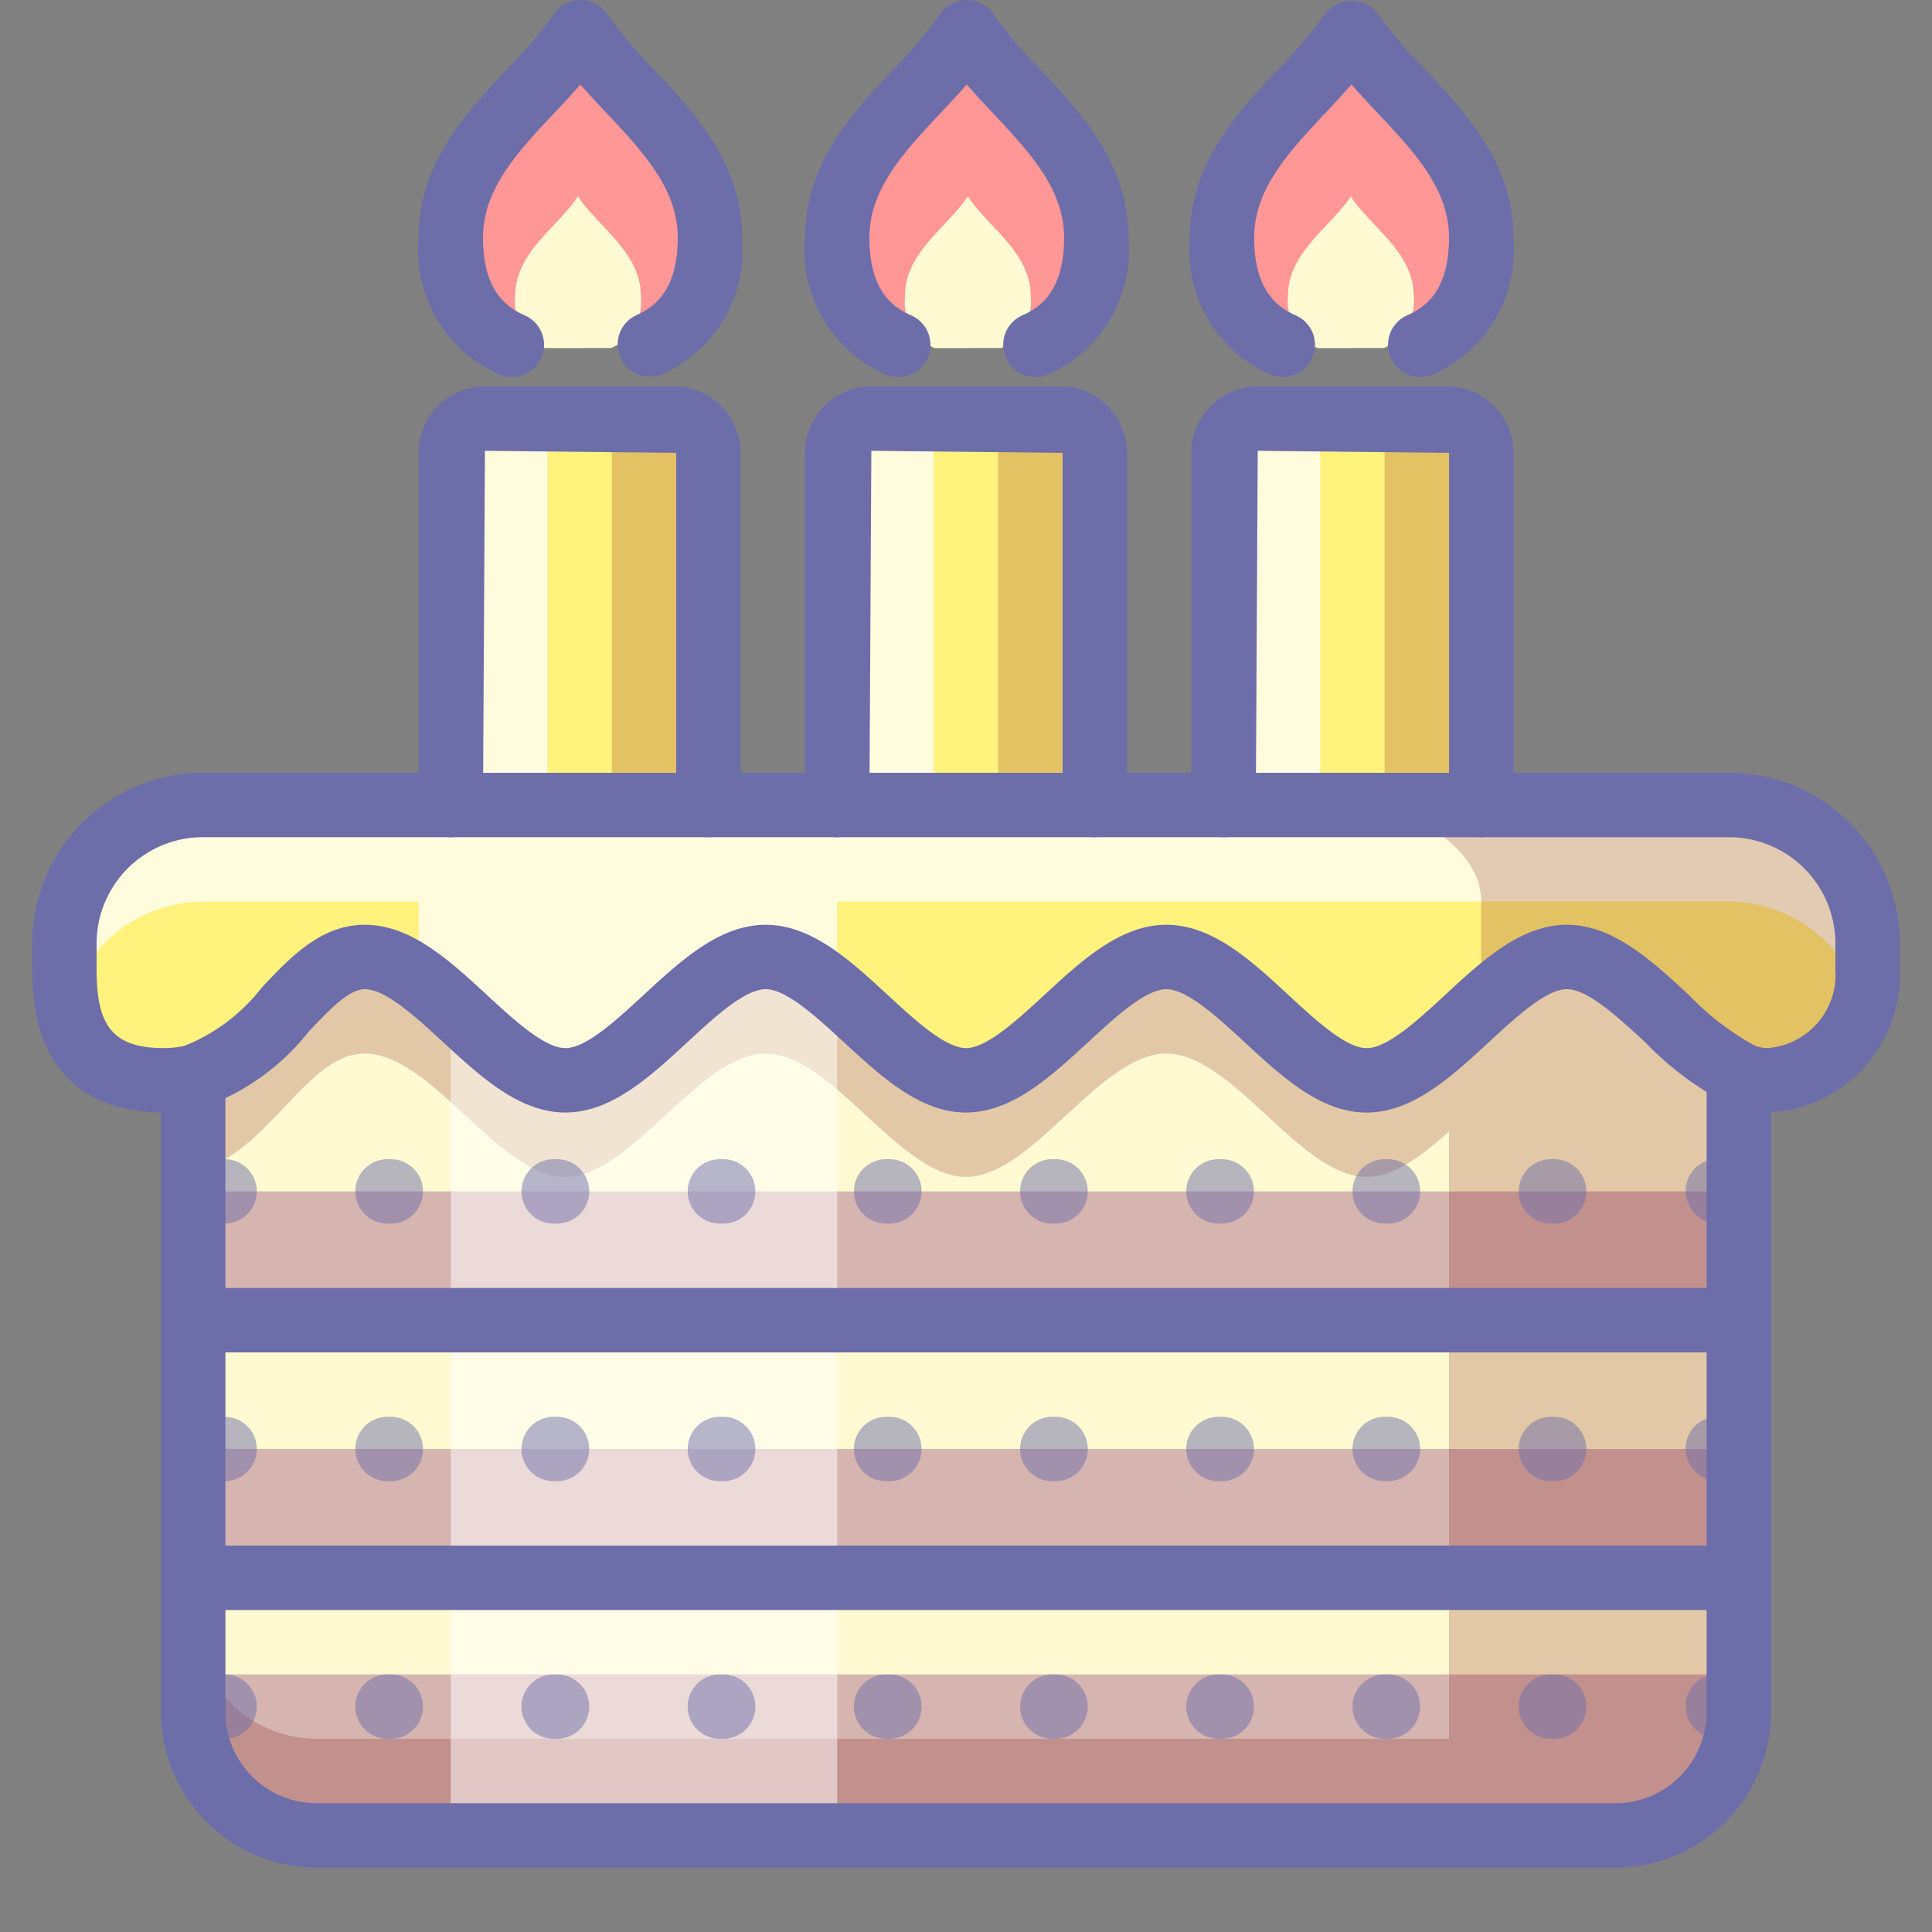 <?xml version="1.0" ?><svg height="60" id="Food_1" viewBox="0 0 60 60" width="60" xmlns="http://www.w3.org/2000/svg"><rect x="0" y="0" width="60" height="60" fill="#808080" stroke="none"/><title/><path d="M27.896,10.71a3.264,3.264,0,0,1-1.896-3.328c0-2.788,2.682-4.364,4.024-6.382h0c1.34,2.017,4.022,3.594,4.022,6.382a3.264,3.264,0,0,1-1.89,3.325Z" style="fill:#ff9797;fill-rule:evenodd"/><path d="M15.894,10.71a3.273,3.273,0,0,1-1.894-3.328c0-2.788,2.684-4.364,4.026-6.382h0c1.341,2.017,4.022,3.594,4.022,6.382a3.265,3.265,0,0,1-1.891,3.325Z" style="fill:#ff9797;fill-rule:evenodd"/><rect height="4" style="fill:#fffad1" width="48" x="6" y="49"/><rect height="5" style="fill:#fffad1" width="48" x="6" y="41"/><path d="M54.08,33.38l-.08.17V38h-48V33.55h-.89a3.9,3.9,0,0,0,.86-.1c2.42-.63,3.51-3.73,5.36-3.73,2.08,0,4.15,3.83,6.23,3.83,2.07,0,4.14-3.83,6.22-3.83,2.07,0,4.15,3.83,6.22,3.83s4.15-3.83,6.22-3.83c2.08,0,4.15,3.83,6.22,3.83,2.08,0,4.15-3.83,6.22-3.83C50.47,29.72,52.27,32.62,54.08,33.38Z" style="fill:#fffad1"/><path d="M54,53.17a3.837,3.837,0,0,1-3.83,3.83h-40.34a3.837,3.837,0,0,1-3.83-3.83V52h48Z" style="fill:#d6b5b0"/><rect height="4" style="fill:#d6b5b0" width="48" x="6" y="45"/><rect height="4" style="fill:#d6b5b0" width="48" x="6" y="37"/><g style="opacity:0.2"><path d="M54,53.17V29h-9V57h5.17A3.837,3.837,0,0,0,54,53.17Z" style="fill:#750000"/><path d="M54,28.007c-.117-.009-47.883-.009-48,0V36.44C8.398,35.792,9.488,32.72,11.33,32.72c2.08,0,4.15,3.83,6.23,3.83,2.07,0,4.14-3.83,6.22-3.83,2.07,0,4.15,3.83,6.22,3.83s4.15-3.83,6.22-3.83c2.08,0,4.15,3.83,6.22,3.83,2.08,0,4.15-3.83,6.22-3.83,1.783,0,3.557,2.811,5.34,3.621Z" style="fill:#750000"/><path d="M50.17,54h-40.34A3.82,3.82,0,0,1,6.487,52H6v1.17a3.837,3.837,0,0,0,3.83,3.83h40.34a3.837,3.837,0,0,0,3.83-3.83V52H53.512A3.82,3.82,0,0,1,50.17,54Z" style="fill:#750000"/></g><rect height="30" style="fill:#fff;opacity:0.5" width="12" x="14" y="27"/><path d="M39.84,10.71A3.273,3.273,0,0,1,37.95,7.382c0-2.788,2.679-4.364,4.022-6.382h0c1.343,2.017,4.028,3.594,4.028,6.382a3.266,3.266,0,0,1-1.893,3.325Z" style="fill:#ff9797;fill-rule:evenodd"/><path d="M40.916,10.81a1.587,1.587,0,0,1-.917-1.615c0-1.352,1.3-2.117,1.951-3.095h0c.651.978,1.954,1.743,1.954,3.095a1.584,1.584,0,0,1-.918,1.613Z" style="fill:#fffad1;fill-rule:evenodd"/><path d="M38,25V14.064A1.066,1.066,0,0,1,39.059,13h5.877a1.067,1.067,0,0,1,1.063,1.065V25" style="fill:#fff27d;fill-rule:evenodd"/><path d="M26,25V14.064A1.066,1.066,0,0,1,27.059,13h5.877a1.067,1.067,0,0,1,1.063,1.065V25" style="fill:#fff27d;fill-rule:evenodd"/><path d="M14,25V14.064A1.066,1.066,0,0,1,15.059,13h5.877a1.067,1.067,0,0,1,1.063,1.065V25" style="fill:#fff27d;fill-rule:evenodd"/><path d="M20.937,13h-3a1.067,1.067,0,0,1,1.063,1.065V25h3V14.065A1.067,1.067,0,0,0,20.937,13Z" style="fill:#750000;fill-rule:evenodd;opacity:0.2"/><path d="M18.059,13h-3a1.066,1.066,0,0,0-1.06,1.065V25h3V14.065A1.066,1.066,0,0,1,18.059,13Z" style="fill:#fff;fill-rule:evenodd;opacity:0.75"/><path d="M32.937,13h-3a1.067,1.067,0,0,1,1.063,1.065V25h3V14.065A1.067,1.067,0,0,0,32.937,13Z" style="fill:#750000;fill-rule:evenodd;opacity:0.2"/><path d="M29.021,10.81a1.587,1.587,0,0,1-.917-1.615c0-1.352,1.3-2.117,1.951-3.095h0c.651.978,1.954,1.743,1.954,3.095a1.584,1.584,0,0,1-.918,1.613Z" style="fill:#fffad1;fill-rule:evenodd"/><path d="M16.916,10.81a1.587,1.587,0,0,1-.917-1.615c0-1.352,1.3-2.117,1.951-3.095h0c.651.978,1.954,1.743,1.954,3.095a1.584,1.584,0,0,1-.918,1.613Z" style="fill:#fffad1;fill-rule:evenodd"/><path d="M30.059,13h-3a1.066,1.066,0,0,0-1.06,1.065V25h3V14.065A1.066,1.066,0,0,1,30.059,13Z" style="fill:#fff;fill-rule:evenodd;opacity:0.75"/><path d="M44.937,13h-3a1.067,1.067,0,0,1,1.063,1.065V25h3V14.065A1.067,1.067,0,0,0,44.937,13Z" style="fill:#750000;fill-rule:evenodd;opacity:0.2"/><path d="M42.059,13h-3a1.066,1.066,0,0,0-1.06,1.065V25h3V14.065A1.066,1.066,0,0,1,42.059,13Z" style="fill:#fff;fill-rule:evenodd;opacity:0.75"/><path d="M5.97,33.45c2.42-.63,3.51-3.73,5.36-3.73,2.08,0,4.15,3.83,6.23,3.83,2.07,0,4.14-3.83,6.22-3.83,2.07,0,4.15,3.83,6.22,3.83s4.15-3.83,6.22-3.83c2.08,0,4.15,3.83,6.22,3.83,2.08,0,4.15-3.83,6.22-3.83,1.81,0,3.61,2.9,5.42,3.66a2.14,2.14,0,0,0,.81.17,3.287,3.287,0,0,0,3.11-3.42v-.88a4.314,4.314,0,0,0-4.35-4.25h-47.3a4.314,4.314,0,0,0-4.35,4.25v.88c0,1.88.63,3.42,3.11,3.42A3.9,3.9,0,0,0,5.97,33.45Z" style="fill:#fff27d"/><path d="M5.97,33.45c2.42-.63,3.51-3.73,5.36-3.73,2.08,0,4.15,3.83,6.23,3.83,2.07,0,4.14-3.83,6.22-3.83,2.07,0,4.15,3.83,6.22,3.83s4.15-3.83,6.22-3.83c2.08,0,4.15,3.83,6.22,3.83,2.08,0,4.15-3.83,6.22-3.83,1.81,0,3.61,2.9,5.42,3.66a2.14,2.14,0,0,0,.81.17,3.287,3.287,0,0,0,3.11-3.42v-.88a4.314,4.314,0,0,0-4.35-4.25h-47.3a4.314,4.314,0,0,0-4.35,4.25v.88c0,1.88.63,3.42,3.11,3.42A3.9,3.9,0,0,0,5.97,33.45Z" style="fill:#fff27d"/><g style="opacity:0.75"><path d="M53.65,25h-47.3a4.313,4.313,0,0,0-4.35,4.25v.88a5.933,5.933,0,0,0,.114,1.187A4.341,4.341,0,0,1,6.35,28h47.3a4.338,4.338,0,0,1,4.188,3.165A3.659,3.659,0,0,0,58,30.13v-.88A4.313,4.313,0,0,0,53.65,25Z" style="fill:#fff"/><path d="M16.856,33.55c2.243,0,4.485-3.83,6.738-3.83a4.21,4.21,0,0,1,2.405,1.119V25h-13v6.228C14.284,32.3,15.569,33.55,16.856,33.55Z" style="fill:#fff"/></g><path d="M53.65,25h-10.65s3,1.001,3,3v3.226a4.551,4.551,0,0,1,2.66-1.506c1.81,0,3.61,2.9,5.42,3.66a2.14,2.14,0,0,0,.81.17,3.287,3.287,0,0,0,3.11-3.42v-.88A4.313,4.313,0,0,0,53.65,25Z" style="fill:#750000;opacity:0.2"/><path d="M39.839,11.71a.995.995,0,0,1-.401-.085,4.215,4.215,0,0,1-2.487-4.243c0-2.307,1.463-3.866,2.754-5.242A13.993,13.993,0,0,0,41.14.446a1.036,1.036,0,0,1,1.664,0A13.879,13.879,0,0,0,44.242,2.142C45.535,3.517,47,5.075,47,7.382A4.214,4.214,0,0,1,44.509,11.623,1,1,0,0,1,43.704,9.792C44.261,9.547,45,9.031,45,7.382c0-1.514-1.076-2.659-2.215-3.871-.272-.289-.548-.583-.813-.887-.264.303-.538.596-.809.884-1.138,1.213-2.213,2.358-2.213,3.874,0,1.653.737,2.169,1.292,2.413a1.0 1,0,0,1-.403,1.915Z" style="fill:#6d6daa"/><path d="M46,26a.999.999,0,0,1-1-1V14.064L39.06,14,39,25a1,1,0,0,1-2,0V14.064A2.064,2.064,0,0,1,39.06,12h5.877A2.066,2.066,0,0,1,47,14.064V25A.999.999,0,0,1,46,26Z" style="fill:#6d6daa"/><path d="M34,26a.999.999,0,0,1-1-1V14.064L27.06,14,27,25a1,1,0,0,1-2,0V14.064A2.064,2.064,0,0,1,27.06,12h5.877A2.066,2.066,0,0,1,35,14.064V25A.999.999,0,0,1,34,26Z" style="fill:#6d6daa"/><path d="M22,26a.999.999,0,0,1-1-1V14.064L15.06,14,15,25a1,1,0,0,1-2,0V14.064A2.064,2.064,0,0,1,15.06,12h5.877A2.066,2.066,0,0,1,23,14.064V25A.999.999,0,0,1,22,26Z" style="fill:#6d6daa"/><path d="M27.895,11.71a.995.995,0,0,1-.398-.083A4.209,4.209,0,0,1,25,7.382c0-2.307,1.464-3.865,2.755-5.241A13.764,13.764,0,0,0,29.19.446,1.002,1.002,0,0,1,30.023,0h0a1,1,0,0,1,.833.447A13.768,13.768,0,0,0,32.293,2.143c1.29,1.375,2.753,2.934,2.753,5.239A4.213,4.213,0,0,1,32.558,11.623,1,1,0,0,1,31.753,9.792c.555-.244,1.293-.76,1.293-2.41,0-1.514-1.074-2.658-2.211-3.87-.271-.289-.547-.583-.812-.887-.265.303-.54.597-.811.885C28.075,4.722,27,5.867,27,7.382c0,1.655.739,2.169,1.295,2.411a1,1,0,0,1-.4,1.917Z" style="fill:#6d6daa"/><path d="M15.894,11.71a1.01,1.01,0,0,1-.401-.084A4.217,4.217,0,0,1,13,7.382c0-2.307,1.465-3.865,2.757-5.241A13.862,13.862,0,0,0,17.194.446.996.996,0,0,1,18.026,0h0a1.002,1.002,0,0,1,.833.446A13.842,13.842,0,0,0,20.295,2.142c1.29,1.375,2.753,2.935,2.753,5.24a4.212,4.212,0,0,1-2.489,4.24A1.0 1,0,0,1,19.754,9.792c.556-.245,1.294-.761,1.294-2.41,0-1.515-1.074-2.659-2.212-3.872-.271-.288-.546-.582-.811-.885-.264.303-.54.597-.812.885C16.075,4.723,15,5.867,15,7.382c0,1.652.74,2.168,1.297,2.412a1,1,0,0,1-.403,1.916Z" style="fill:#6d6daa"/><path d="M54.89,34.55a3.134,3.134,0,0,1-1.188-.244A9.718,9.718,0,0,1,51.098,32.373c-.839-.775-1.789-1.653-2.438-1.653-.642,0-1.588.874-2.423,1.646-1.162,1.074-2.364,2.185-3.797,2.185-1.425,0-2.622-1.106-3.78-2.177-.839-.775-1.789-1.653-2.439-1.653-.645,0-1.595.877-2.433,1.65C32.626,33.441,31.426,34.55,30,34.55s-2.627-1.108-3.788-2.18c-.839-.773-1.788-1.65-2.433-1.65-.65,0-1.601.878-2.438,1.653-1.158,1.07-2.356,2.177-3.781,2.177-1.431,0-2.632-1.108-3.794-2.181-.838-.773-1.787-1.649-2.436-1.649-.497,0-1.104.644-1.748,1.324a7.248,7.248,0,0,1-3.36,2.374l-.037.009a4.878,4.878,0,0,1-1.075.123C3.234,34.55,1,33.783,1,30.13V29.25A5.306,5.306,0,0,1,6.35,24h47.3A5.307,5.307,0,0,1,59,29.25v.88A4.278,4.278,0,0,1,54.89,34.55ZM5.97,33.45h0Zm42.689-4.73c1.433,0,2.634,1.11,3.796,2.185A8.513,8.513,0,0,0,54.467,32.458a1.144,1.144,0,0,0,.423.092A2.284,2.284,0,0,0,57,30.13V29.25A3.305,3.305,0,0,0,53.649,26H6.35A3.305,3.305,0,0,0,3,29.25v.88c0,1.787.552,2.42,2.109,2.42a2.874,2.874,0,0,0,.626-.072A5.714,5.714,0,0,0,8.128,30.671c.906-.959,1.843-1.951,3.202-1.951,1.431,0,2.631,1.108,3.792,2.18.838.773,1.788,1.65,2.438,1.65.643,0,1.589-.875,2.424-1.646,1.162-1.073,2.363-2.184,3.796-2.184,1.426,0,2.627,1.108,3.788,2.18.839.773,1.788,1.65,2.433,1.65.644,0,1.593-.876,2.431-1.649,1.162-1.072,2.363-2.181,3.789-2.181,1.433,0,2.635,1.11,3.797,2.185.835.771,1.781,1.646,2.423,1.646.65,0,1.601-.878,2.439-1.653C46.037,29.826,47.234,28.72,48.659,28.72Z" style="fill:#6d6daa"/><path d="M50.17,58H9.83A4.836,4.836,0,0,1,5,53.17V33.55a1,1,0,0,1,2,0V53.17A2.833,2.833,0,0,0,9.83,56H50.17A2.833,2.833,0,0,0,53,53.17V33.55a1,1,0,0,1,2,0V53.17A4.836,4.836,0,0,1,50.17,58Z" style="fill:#6d6daa"/><g style="opacity:0.5"><path d="M6.975,38A1.021,1.021,0,0,1,5.95,37a.978.978,0,0,1,.975-1h.05a1,1,0,0,1,0,2Z" style="fill:#6d6daa"/><path d="M48.265,38h-.101a1,1,0,0,1,0-2h.101a1,1,0,0,1,0,2Zm-5.161,0h-.101a1,1,0,0,1,0-2h.101a1,1,0,0,1,0,2Zm-5.161,0h-.102a1,1,0,0,1,0-2h.102a1,1,0,0,1,0,2Zm-5.161,0h-.102a1,1,0,0,1,0-2h.102a1,1,0,0,1,0,2Zm-5.161,0h-.102a1,1,0,0,1,0-2h.102a1,1,0,1,1,0,2ZM22.459,38h-.102a1,1,0,0,1,0-2H22.459a1,1,0,1,1,0,2Zm-5.161,0h-.102a1,1,0,1,1,0-2h.102a1,1,0,0,1,0,2Zm-5.161,0h-.102a1,1,0,0,1,0-2h.102a1,1,0,0,1,0,2Z" style="fill:#6d6daa"/><path d="M53.375,38a1.021,1.021,0,0,1-1.025-1,.978.978,0,0,1,.975-1H53.375a1,1,0,0,1,0,2Z" style="fill:#6d6daa"/><path d="M6.975,46A1.021,1.021,0,0,1,5.95,45a.978.978,0,0,1,.975-1h.05a1,1,0,0,1,0,2Z" style="fill:#6d6daa"/><path d="M48.265,46h-.101a1,1,0,0,1,0-2h.101a1,1,0,0,1,0,2Zm-5.161,0h-.101a1,1,0,0,1,0-2h.101a1,1,0,0,1,0,2Zm-5.161,0h-.102a1,1,0,0,1,0-2h.102a1,1,0,0,1,0,2Zm-5.161,0h-.102a1,1,0,0,1,0-2h.102a1,1,0,0,1,0,2Zm-5.161,0h-.102a1,1,0,0,1,0-2h.102a1,1,0,1,1,0,2ZM22.459,46h-.102a1,1,0,0,1,0-2H22.459a1,1,0,1,1,0,2Zm-5.161,0h-.102a1,1,0,1,1,0-2h.102a1,1,0,0,1,0,2Zm-5.161,0h-.102a1,1,0,0,1,0-2h.102a1,1,0,0,1,0,2Z" style="fill:#6d6daa"/><path d="M53.375,46a1.021,1.021,0,0,1-1.025-1,.978.978,0,0,1,.975-1H53.375a1,1,0,0,1,0,2Z" style="fill:#6d6daa"/><path d="M6.975,54A1.021,1.021,0,0,1,5.95,53a.978.978,0,0,1,.975-1h.05a1,1,0,0,1,0,2Z" style="fill:#6d6daa"/><path d="M48.265,54h-.101a1,1,0,0,1,0-2h.101a1,1,0,0,1,0,2Zm-5.161,0h-.101a1,1,0,0,1,0-2h.101a1,1,0,0,1,0,2Zm-5.161,0h-.102a1,1,0,0,1,0-2h.102a1,1,0,0,1,0,2Zm-5.161,0h-.102a1,1,0,0,1,0-2h.102a1,1,0,0,1,0,2Zm-5.161,0h-.102a1,1,0,0,1,0-2h.102a1,1,0,1,1,0,2ZM22.459,54h-.102a1,1,0,0,1,0-2H22.459a1,1,0,1,1,0,2Zm-5.161,0h-.102a1,1,0,1,1,0-2h.102a1,1,0,0,1,0,2Zm-5.161,0h-.102a1,1,0,0,1,0-2h.102a1,1,0,0,1,0,2Z" style="fill:#6d6daa"/><path d="M53.375,54a1.021,1.021,0,0,1-1.025-1,.978.978,0,0,1,.975-1H53.375a1,1,0,0,1,0,2Z" style="fill:#6d6daa"/></g><path d="M54,50H6a1,1,0,0,1,0-2H54a1,1,0,0,1,0,2Z" style="fill:#6d6daa"/><path d="M54,42H6a1,1,0,0,1,0-2H54a1,1,0,0,1,0,2Z" style="fill:#6d6daa"/></svg>